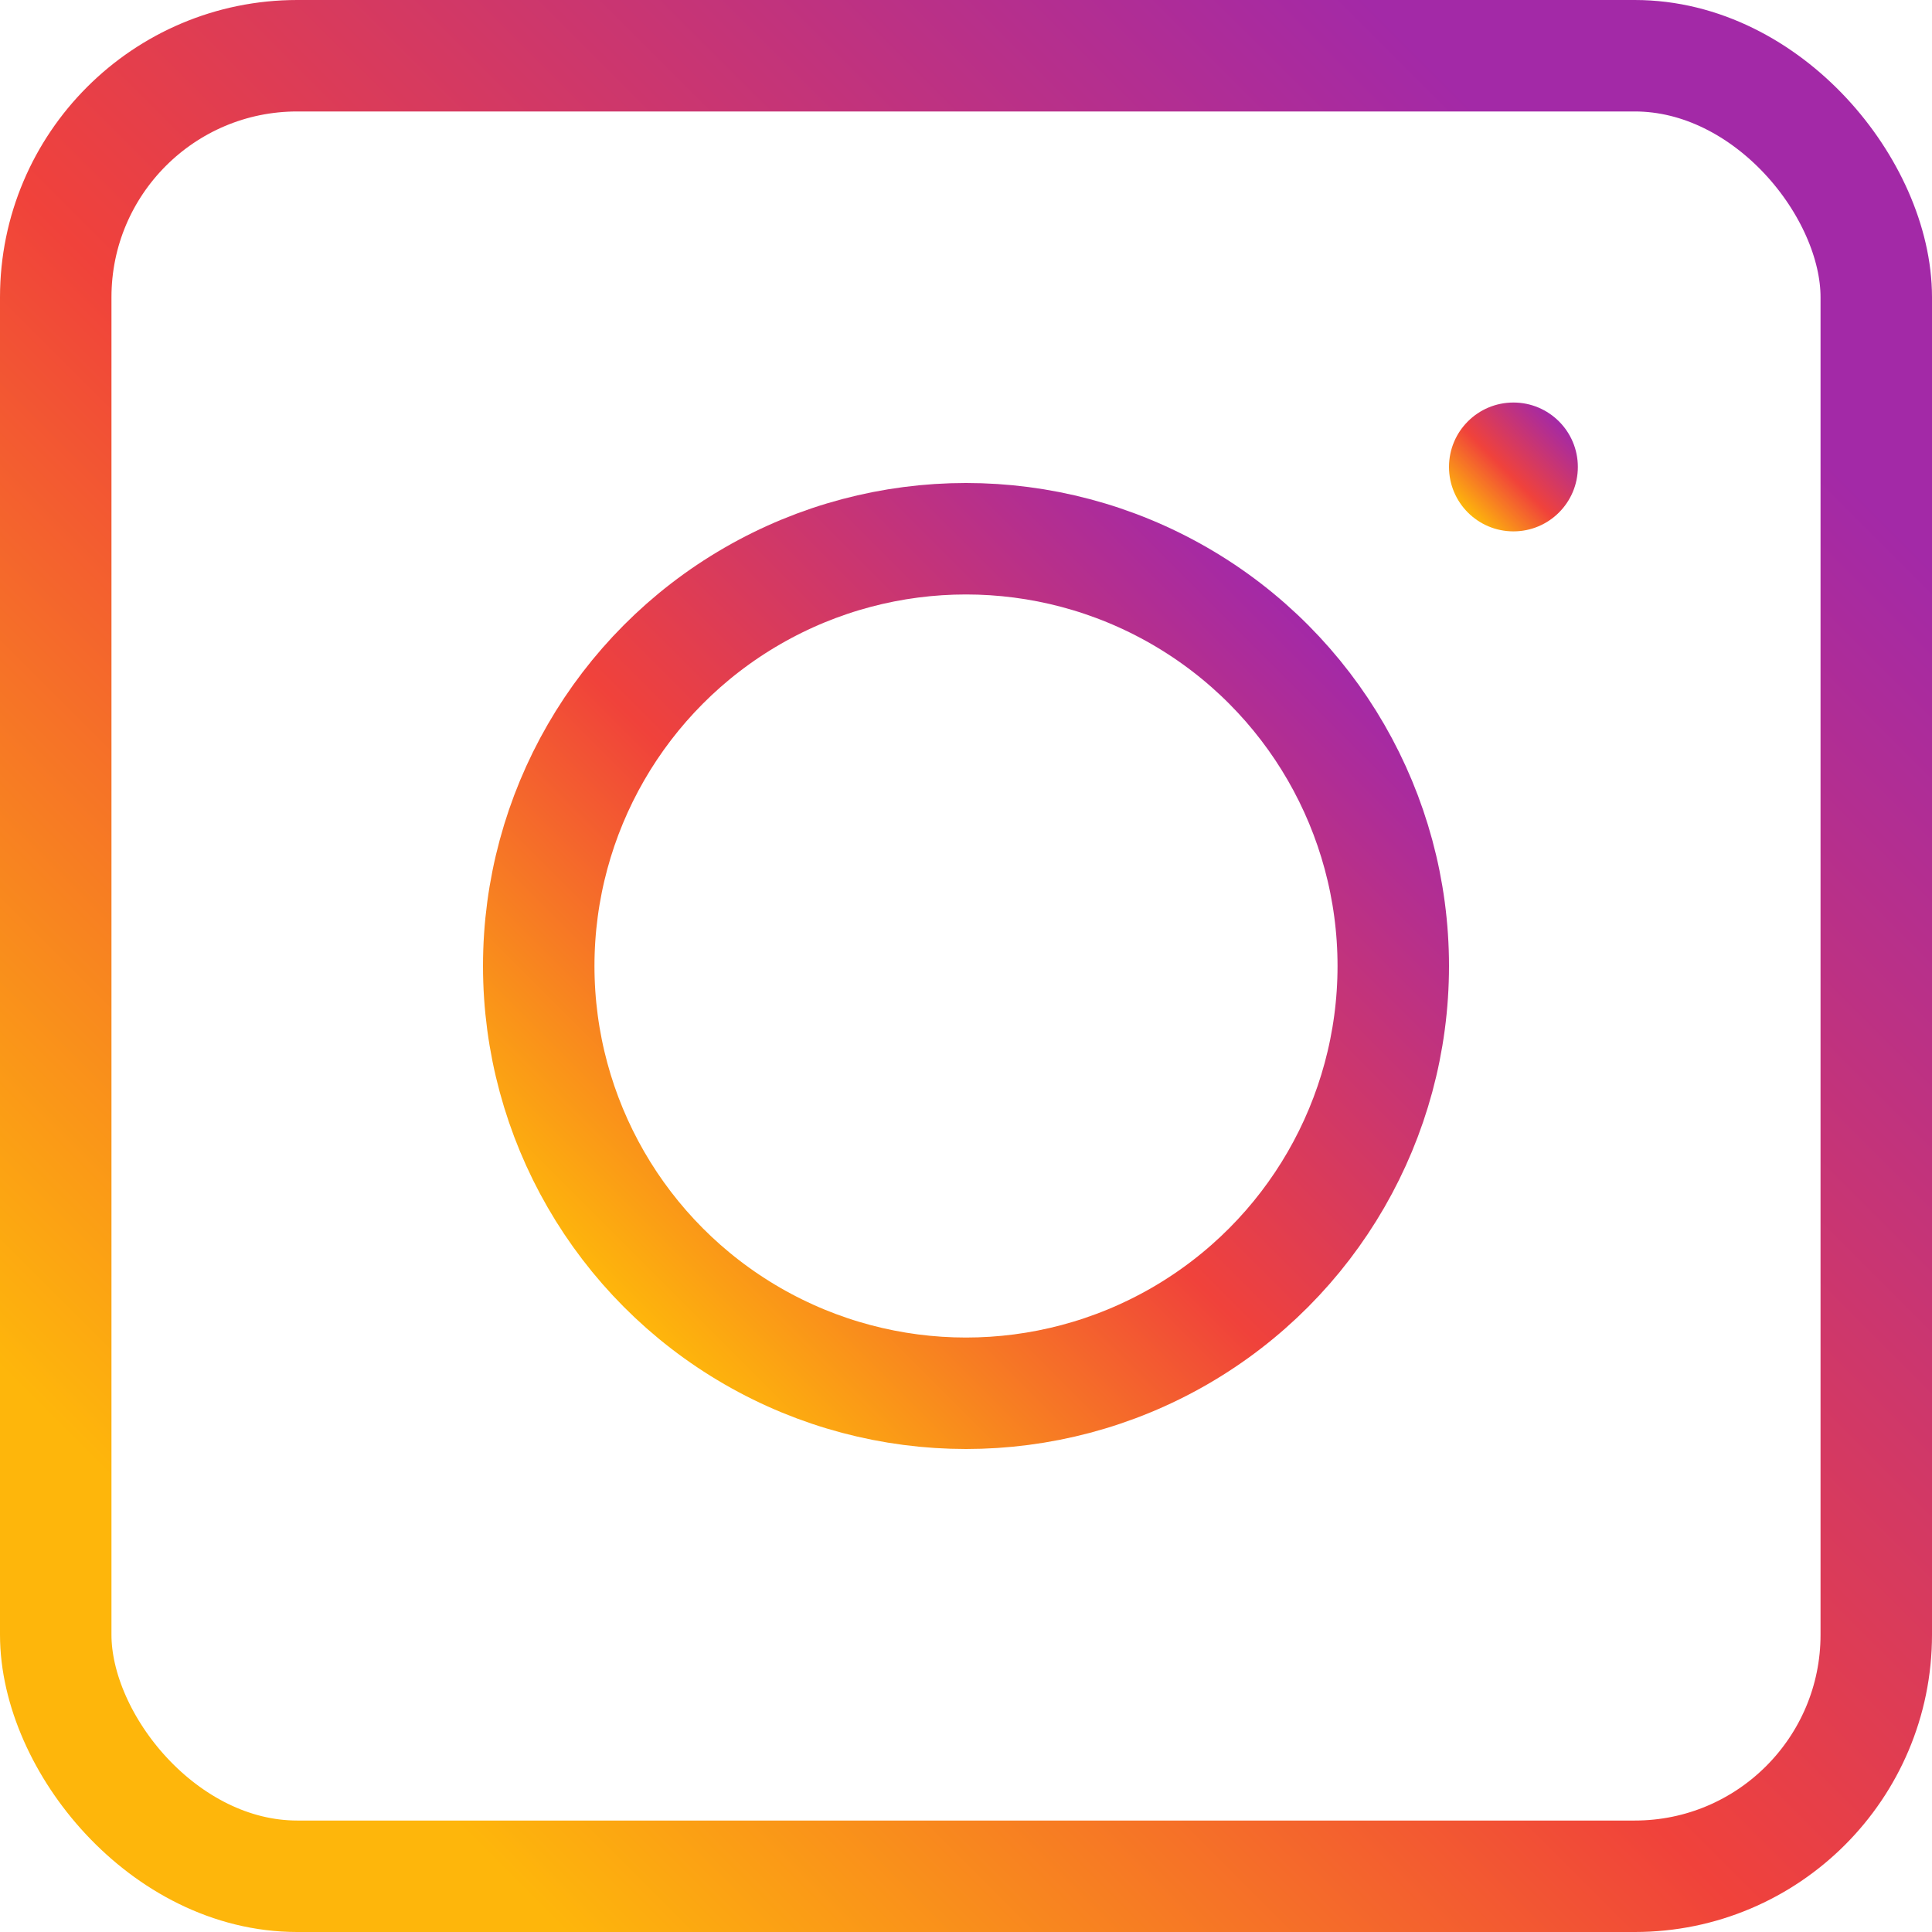 <svg width="26" height="26" viewBox="0 0 26 26" fill="none" xmlns="http://www.w3.org/2000/svg">
<rect x="0.75" y="0.75" width="24.5" height="24.5" rx="3.25" stroke="url(#paint0_linear_8684_7195)" stroke-width="1.5"/>
<circle cx="13" cy="13" r="5.75" stroke="url(#paint1_linear_8684_7195)" stroke-width="1.5"/>
<circle cx="20.367" cy="6.284" r="0.867" fill="url(#paint2_linear_8684_7195)"/>
<defs>
<linearGradient id="paint0_linear_8684_7195" x1="3.25" y1="21.667" x2="21.667" y2="3.25" gradientUnits="userSpaceOnUse">
<stop stop-color="#FEB60B"/>
<stop offset="0.438" stop-color="#F0423B"/>
<stop offset="1" stop-color="#A329A7"/>
</linearGradient>
<linearGradient id="paint1_linear_8684_7195" x1="8.125" y1="17.333" x2="17.333" y2="8.125" gradientUnits="userSpaceOnUse">
<stop stop-color="#FEB60B"/>
<stop offset="0.438" stop-color="#F0423B"/>
<stop offset="1" stop-color="#A329A7"/>
</linearGradient>
<linearGradient id="paint2_linear_8684_7195" x1="19.717" y1="6.861" x2="20.944" y2="5.634" gradientUnits="userSpaceOnUse">
<stop stop-color="#FEB60B"/>
<stop offset="0.438" stop-color="#F0423B"/>
<stop offset="1" stop-color="#A329A7"/>
</linearGradient>
</defs>
</svg>

